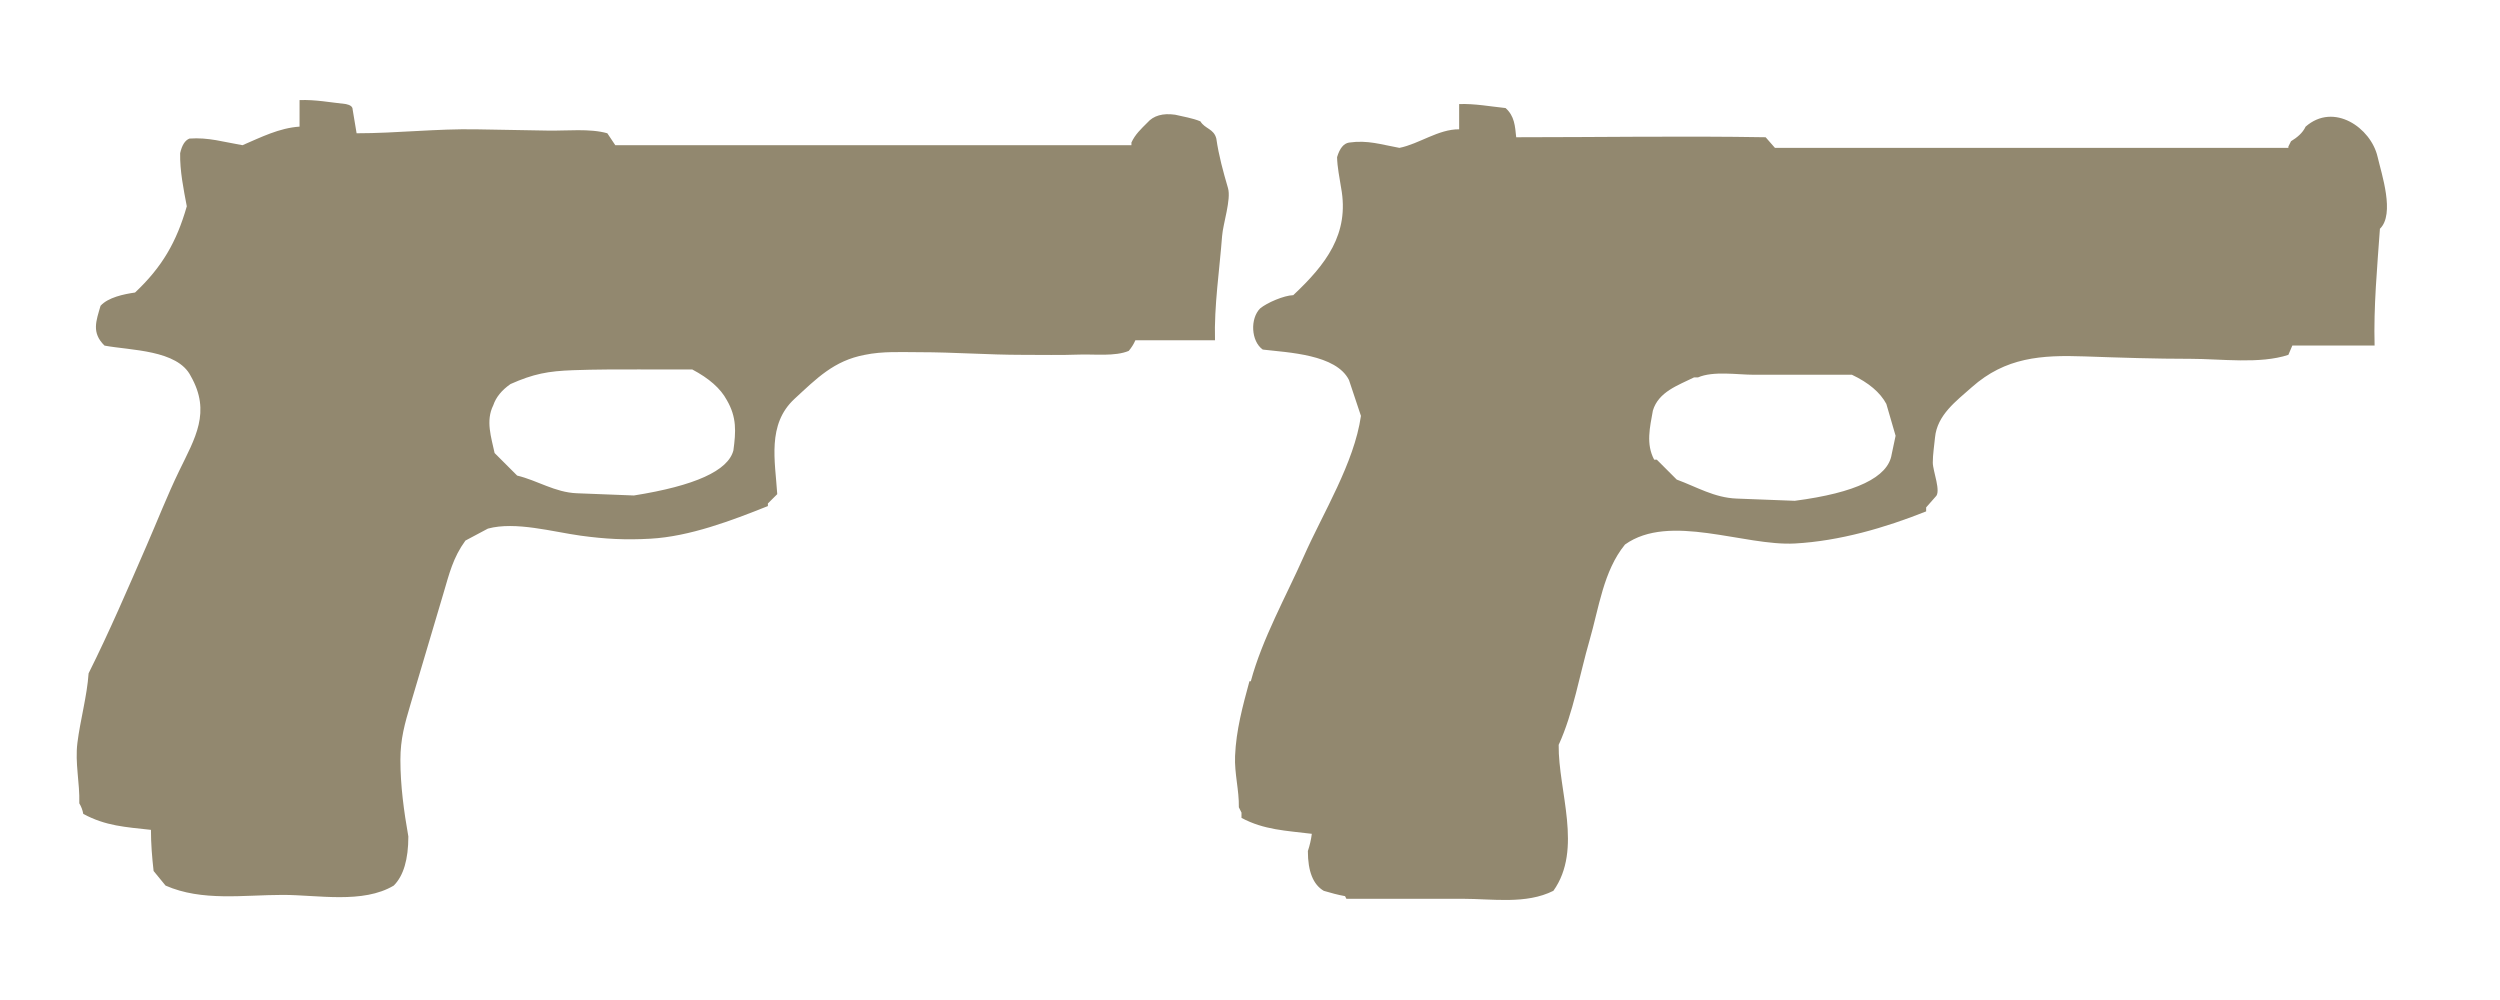 <?xml version="1.0" encoding="utf-8"?>
<!-- Generator: Adobe Illustrator 15.1.0, SVG Export Plug-In  -->
<!DOCTYPE svg PUBLIC "-//W3C//DTD SVG 1.1//EN" "http://www.w3.org/Graphics/SVG/1.1/DTD/svg11.dtd">
<svg version="1.1"
	 xmlns="http://www.w3.org/2000/svg" xmlns:xlink="http://www.w3.org/1999/xlink" xmlns:a="http://ns.adobe.com/AdobeSVGViewerExtensions/3.0/"
	 x="0px" y="0px" width="100px" height="40px" viewBox="0.933 0 100 40" enable-background="new 0.933 0 100 40"
	 xml:space="preserve">
<defs>
</defs>
<path fill="#92886f" d="M46.189,5.703c0.15-0.328,0.387-0.546,0.637-0.796c0.247-0.283,0.619-0.389,1.115-0.318c0.336,0.08,0.688,0.133,1.008,0.265
	c0.184,0.305,0.537,0.292,0.637,0.69c0.099,0.687,0.272,1.313,0.467,1.98c0.132,0.452-0.198,1.417-0.236,1.916
	c-0.104,1.374-0.323,2.792-0.284,4.17h-3.185c-0.066,0.155-0.156,0.296-0.265,0.425c-0.538,0.23-1.387,0.128-1.959,0.148
	c-0.761,0.028-1.526,0.011-2.289,0.011c-1.374,0-2.746-0.106-4.118-0.106c-0.735,0-1.469-0.044-2.193,0.106
	c-1.238,0.233-1.932,0.951-2.809,1.759c-1.108,1.023-0.775,2.491-0.692,3.813l-0.374,0.372v0.105c-1.45,0.58-3.13,1.218-4.697,1.305
	c-0.993,0.056-1.805,0.014-2.791-0.121c-1.11-0.152-2.611-0.581-3.711-0.283l-0.9,0.479c-0.496,0.682-0.644,1.317-0.885,2.131
	c-0.435,1.466-0.87,2.931-1.305,4.395c-0.241,0.81-0.411,1.41-0.411,2.248c0,1.026,0.14,2.053,0.318,3.062
	c0,0.919-0.194,1.574-0.584,1.964c-1.231,0.737-3.044,0.373-4.431,0.373c-1.58,0-3.238,0.268-4.697-0.373l-0.478-0.584
	c-0.062-0.555-0.106-1.086-0.106-1.645c-1.027-0.114-1.805-0.152-2.707-0.638c-0.027-0.152-0.08-0.292-0.159-0.423
	c0.024-0.83-0.178-1.599-0.075-2.423c0.114-0.913,0.386-1.87,0.447-2.777c0.834-1.669,1.569-3.384,2.314-5.095
	c0.435-0.997,0.833-2.02,1.307-2.999c0.638-1.316,1.287-2.355,0.466-3.795c-0.529-1.055-2.408-1.025-3.45-1.22
	c-0.531-0.518-0.332-0.989-0.159-1.592c0.301-0.336,0.934-0.467,1.38-0.531c1.08-1.016,1.661-2.02,2.07-3.449
	C8.273,7.554,8.126,6.838,8.139,6.127C8.21,5.809,8.332,5.614,8.51,5.543c0.764-0.056,1.374,0.139,2.123,0.265
	c0.741-0.318,1.469-0.689,2.282-0.743V4.004c0.617-0.026,1.246,0.094,1.857,0.159c0.177,0.037,0.266,0.107,0.266,0.213l0.159,0.955
	c1.595,0,3.201-0.187,4.792-0.158c0.961,0.017,1.923,0.034,2.885,0.051c0.713,0.013,1.659-0.092,2.352,0.107l0.319,0.478h20.645
	V5.703 M54.576,7.506c-0.062-0.404-0.151-0.812-0.16-1.22c0.105-0.354,0.265-0.549,0.478-0.583c0.755-0.107,1.275,0.078,2.017,0.212
	c0.795-0.161,1.553-0.749,2.388-0.743V4.163c0.617-0.023,1.246,0.096,1.857,0.159c0.359,0.32,0.379,0.72,0.425,1.168
	c3.327,0,6.652-0.056,9.978,0l0.371,0.424h20.538V5.862l0.106-0.213c0.236-0.145,0.464-0.324,0.583-0.583
	c1.13-0.989,2.611,0.047,2.878,1.2c0.157,0.683,0.706,2.297,0.095,2.885c-0.109,1.536-0.256,3.132-0.213,4.67h-3.29l-0.159,0.373
	c-1.137,0.377-2.709,0.159-3.898,0.159c-1.421,0-2.84-0.047-4.259-0.097c-1.725-0.061-3.158,0.035-4.508,1.234
	c-0.623,0.554-1.383,1.108-1.469,2.008c-0.031,0.333-0.089,0.672-0.089,1.007c0,0.339,0.349,1.174,0.107,1.367l-0.373,0.424v0.159
	c-1.65,0.66-3.472,1.186-5.244,1.284c-2.039,0.113-5.019-1.234-6.802,0.042c-0.865,1.059-1.043,2.539-1.42,3.839
	c-0.393,1.352-0.645,2.893-1.233,4.174c-0.02,1.847,0.974,4.174-0.211,5.838c-1.096,0.549-2.428,0.319-3.628,0.319
	c-1.551,0-3.102,0-4.652,0l-0.054-0.106c-0.288-0.051-0.569-0.129-0.85-0.212c-0.425-0.247-0.637-0.778-0.637-1.592
	c0.075-0.224,0.129-0.456,0.158-0.689c-1.015-0.126-1.913-0.153-2.813-0.637v-0.212l-0.106-0.212
	c0.014-0.686-0.181-1.352-0.151-2.054c0.042-1.033,0.307-2,0.575-2.988h0.055c0.453-1.688,1.415-3.405,2.122-5.001
	c0.77-1.739,2.012-3.724,2.283-5.613l-0.478-1.433c-0.512-1.028-2.427-1.099-3.45-1.22c-0.472-0.337-0.509-1.239-0.105-1.645
	c0.275-0.229,0.956-0.521,1.326-0.531C53.956,10.59,54.923,9.364,54.576,7.506 M26.554,14.777c-0.902,0-1.8-0.002-2.701,0.031
	c-0.994,0.036-1.581,0.145-2.5,0.554c-0.354,0.247-0.583,0.531-0.689,0.849c-0.311,0.62-0.08,1.282,0.053,1.91
	c0.302,0.301,0.603,0.601,0.902,0.902c0.816,0.196,1.511,0.673,2.387,0.707c0.762,0.029,1.522,0.06,2.283,0.089
	c2.441-0.388,3.769-0.99,3.98-1.803c0.1-0.75,0.14-1.323-0.266-2.017c-0.247-0.46-0.708-0.866-1.38-1.221h-2.069 M71.08,14.99
	c-0.649,0-1.616-0.161-2.229,0.107h-0.159c-0.635,0.316-1.419,0.573-1.644,1.327c-0.118,0.667-0.284,1.333,0.052,1.963h0.106
	l0.796,0.796c0.806,0.297,1.507,0.726,2.396,0.76c0.775,0.029,1.552,0.06,2.327,0.089c2.441-0.319,3.733-0.938,3.875-1.858
	l0.157-0.743l-0.37-1.274c-0.246-0.46-0.707-0.85-1.379-1.168C73.698,14.99,72.389,14.99,71.08,14.99"/>
<rect id="sliceCopy_x5F_29_1_" x="100.411" fill="none" width="94.576" height="40"/>
<rect id="sliceCopy_x5F_28_1_" fill="none" width="100.411" height="40"/>
</svg>
